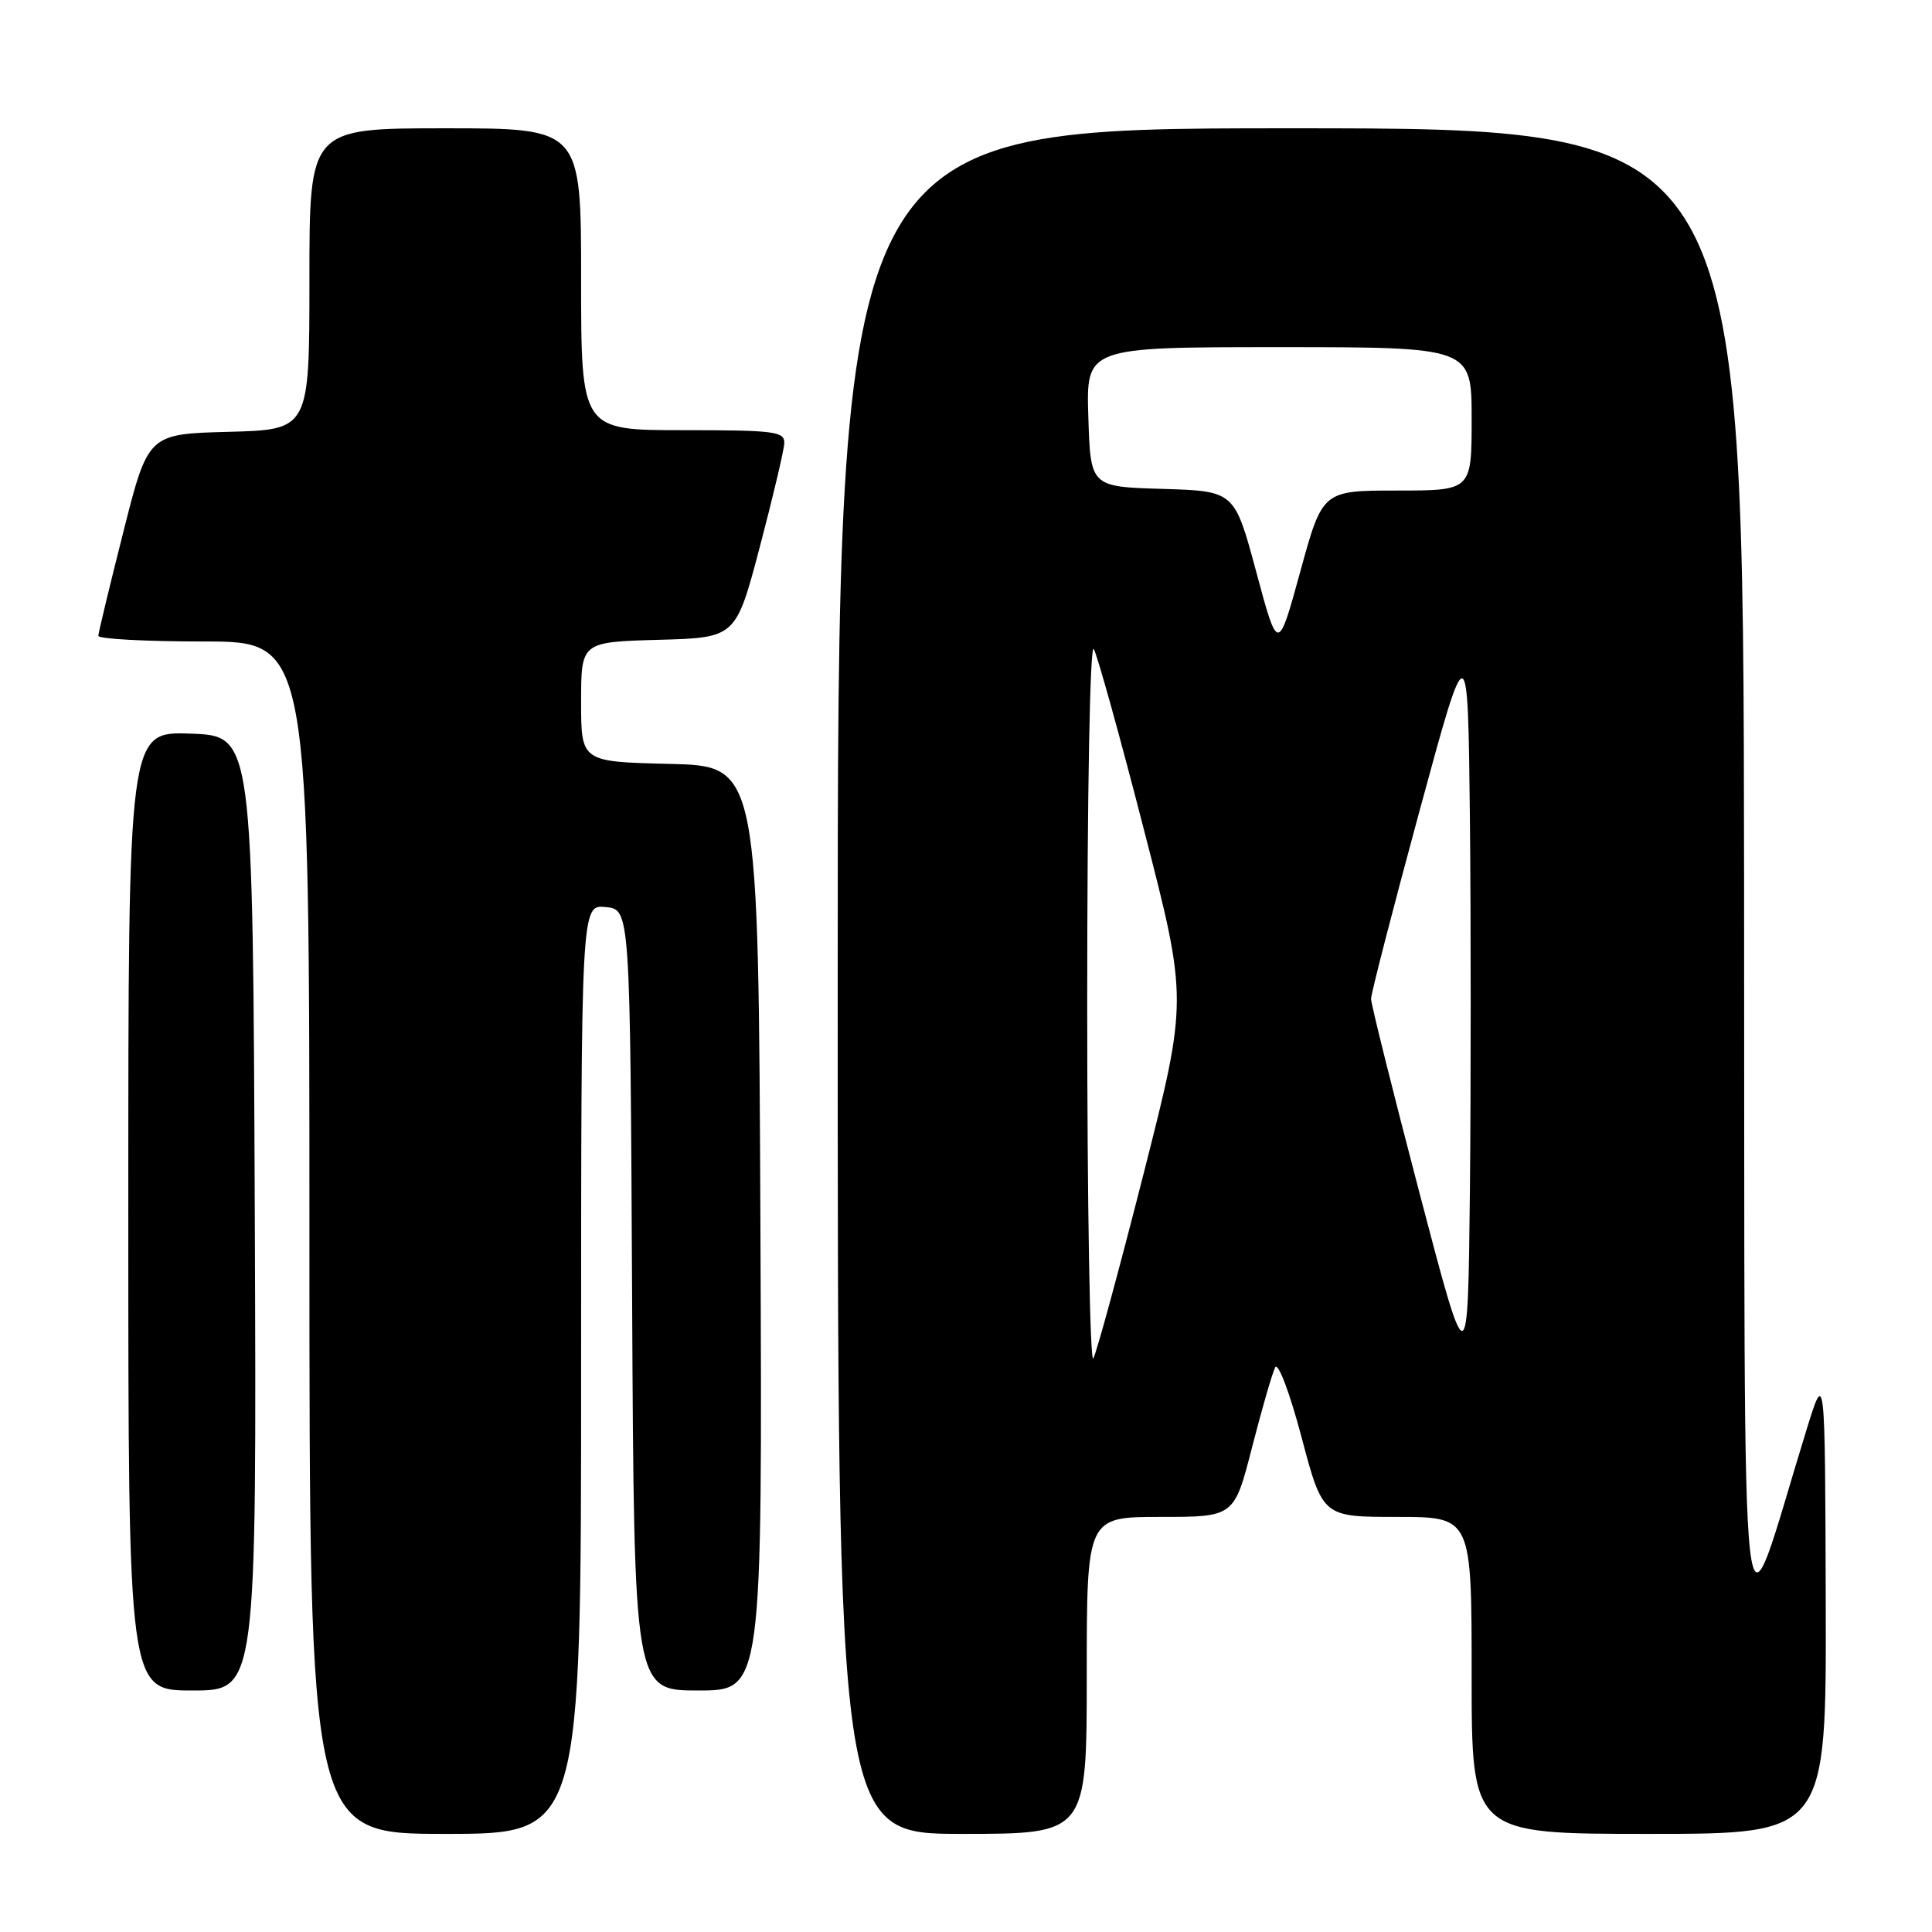 <?xml version="1.0" encoding="UTF-8" standalone="no"?>
<!DOCTYPE svg PUBLIC "-//W3C//DTD SVG 1.1//EN" "http://www.w3.org/Graphics/SVG/1.1/DTD/svg11.dtd" >
<svg xmlns="http://www.w3.org/2000/svg" xmlns:xlink="http://www.w3.org/1999/xlink" version="1.1" viewBox="0 0 256 256">
 <g >
 <path fill="currentColor"
d=" M 77.00 181.44 C 77.00 119.87 77.00 119.87 80.25 120.19 C 83.50 120.50 83.50 120.50 83.76 172.25 C 84.02 224.00 84.02 224.00 92.52 224.00 C 101.02 224.00 101.02 224.00 100.76 162.75 C 100.50 101.50 100.50 101.50 88.75 101.22 C 77.00 100.94 77.00 100.94 77.00 93.00 C 77.00 85.07 77.00 85.07 87.25 84.78 C 97.50 84.50 97.50 84.50 100.67 72.50 C 102.41 65.90 103.87 59.71 103.92 58.75 C 103.99 57.17 102.72 57.00 90.50 57.00 C 77.00 57.00 77.00 57.00 77.00 37.00 C 77.00 17.00 77.00 17.00 59.00 17.00 C 41.00 17.00 41.00 17.00 41.00 36.97 C 41.00 56.93 41.00 56.93 30.31 57.22 C 19.62 57.50 19.62 57.50 16.34 70.50 C 14.53 77.65 13.04 83.84 13.03 84.25 C 13.01 84.66 19.30 85.00 27.00 85.00 C 41.00 85.00 41.00 85.00 41.00 164.00 C 41.00 243.00 41.00 243.00 59.00 243.00 C 77.00 243.00 77.00 243.00 77.00 181.44 Z  M 144.00 222.00 C 144.00 201.00 144.00 201.00 153.77 201.00 C 163.54 201.00 163.54 201.00 165.91 191.75 C 167.22 186.66 168.59 181.91 168.97 181.18 C 169.35 180.45 170.90 184.54 172.46 190.43 C 175.26 201.00 175.26 201.00 185.13 201.00 C 195.00 201.00 195.00 201.00 195.00 222.00 C 195.00 243.00 195.00 243.00 218.50 243.00 C 242.00 243.00 242.00 243.00 241.92 212.25 C 241.83 181.50 241.83 181.50 239.36 189.50 C 230.31 218.77 231.22 226.85 231.10 116.25 C 231.00 17.00 231.00 17.00 171.00 17.00 C 111.00 17.00 111.00 17.00 111.00 130.00 C 111.00 243.00 111.00 243.00 127.50 243.00 C 144.00 243.00 144.00 243.00 144.00 222.00 Z  M 33.76 160.75 C 33.50 97.50 33.50 97.50 25.25 97.21 C 17.00 96.92 17.00 96.92 17.00 160.46 C 17.00 224.00 17.00 224.00 25.51 224.00 C 34.01 224.00 34.01 224.00 33.76 160.75 Z  M 188.08 158.04 C 184.55 144.58 181.67 133.02 181.67 132.35 C 181.67 131.68 184.55 120.50 188.08 107.50 C 194.50 83.87 194.50 83.87 194.77 108.43 C 194.91 121.95 194.91 144.14 194.77 157.75 C 194.50 182.50 194.50 182.50 188.08 158.04 Z  M 144.06 133.00 C 144.06 105.04 144.43 85.14 144.93 86.00 C 145.41 86.83 148.41 97.62 151.59 109.99 C 157.39 132.47 157.39 132.47 151.54 155.49 C 148.32 168.14 145.32 179.18 144.87 180.00 C 144.43 180.82 144.06 159.68 144.06 133.00 Z  M 166.46 75.78 C 163.58 65.07 163.58 65.07 154.04 64.78 C 144.50 64.50 144.50 64.50 144.21 55.25 C 143.92 46.00 143.92 46.00 169.46 46.00 C 195.00 46.00 195.00 46.00 195.00 55.50 C 195.00 65.00 195.00 65.00 185.12 65.00 C 175.24 65.00 175.24 65.00 172.29 75.75 C 169.34 86.50 169.34 86.50 166.46 75.78 Z "/>
</g>
</svg>